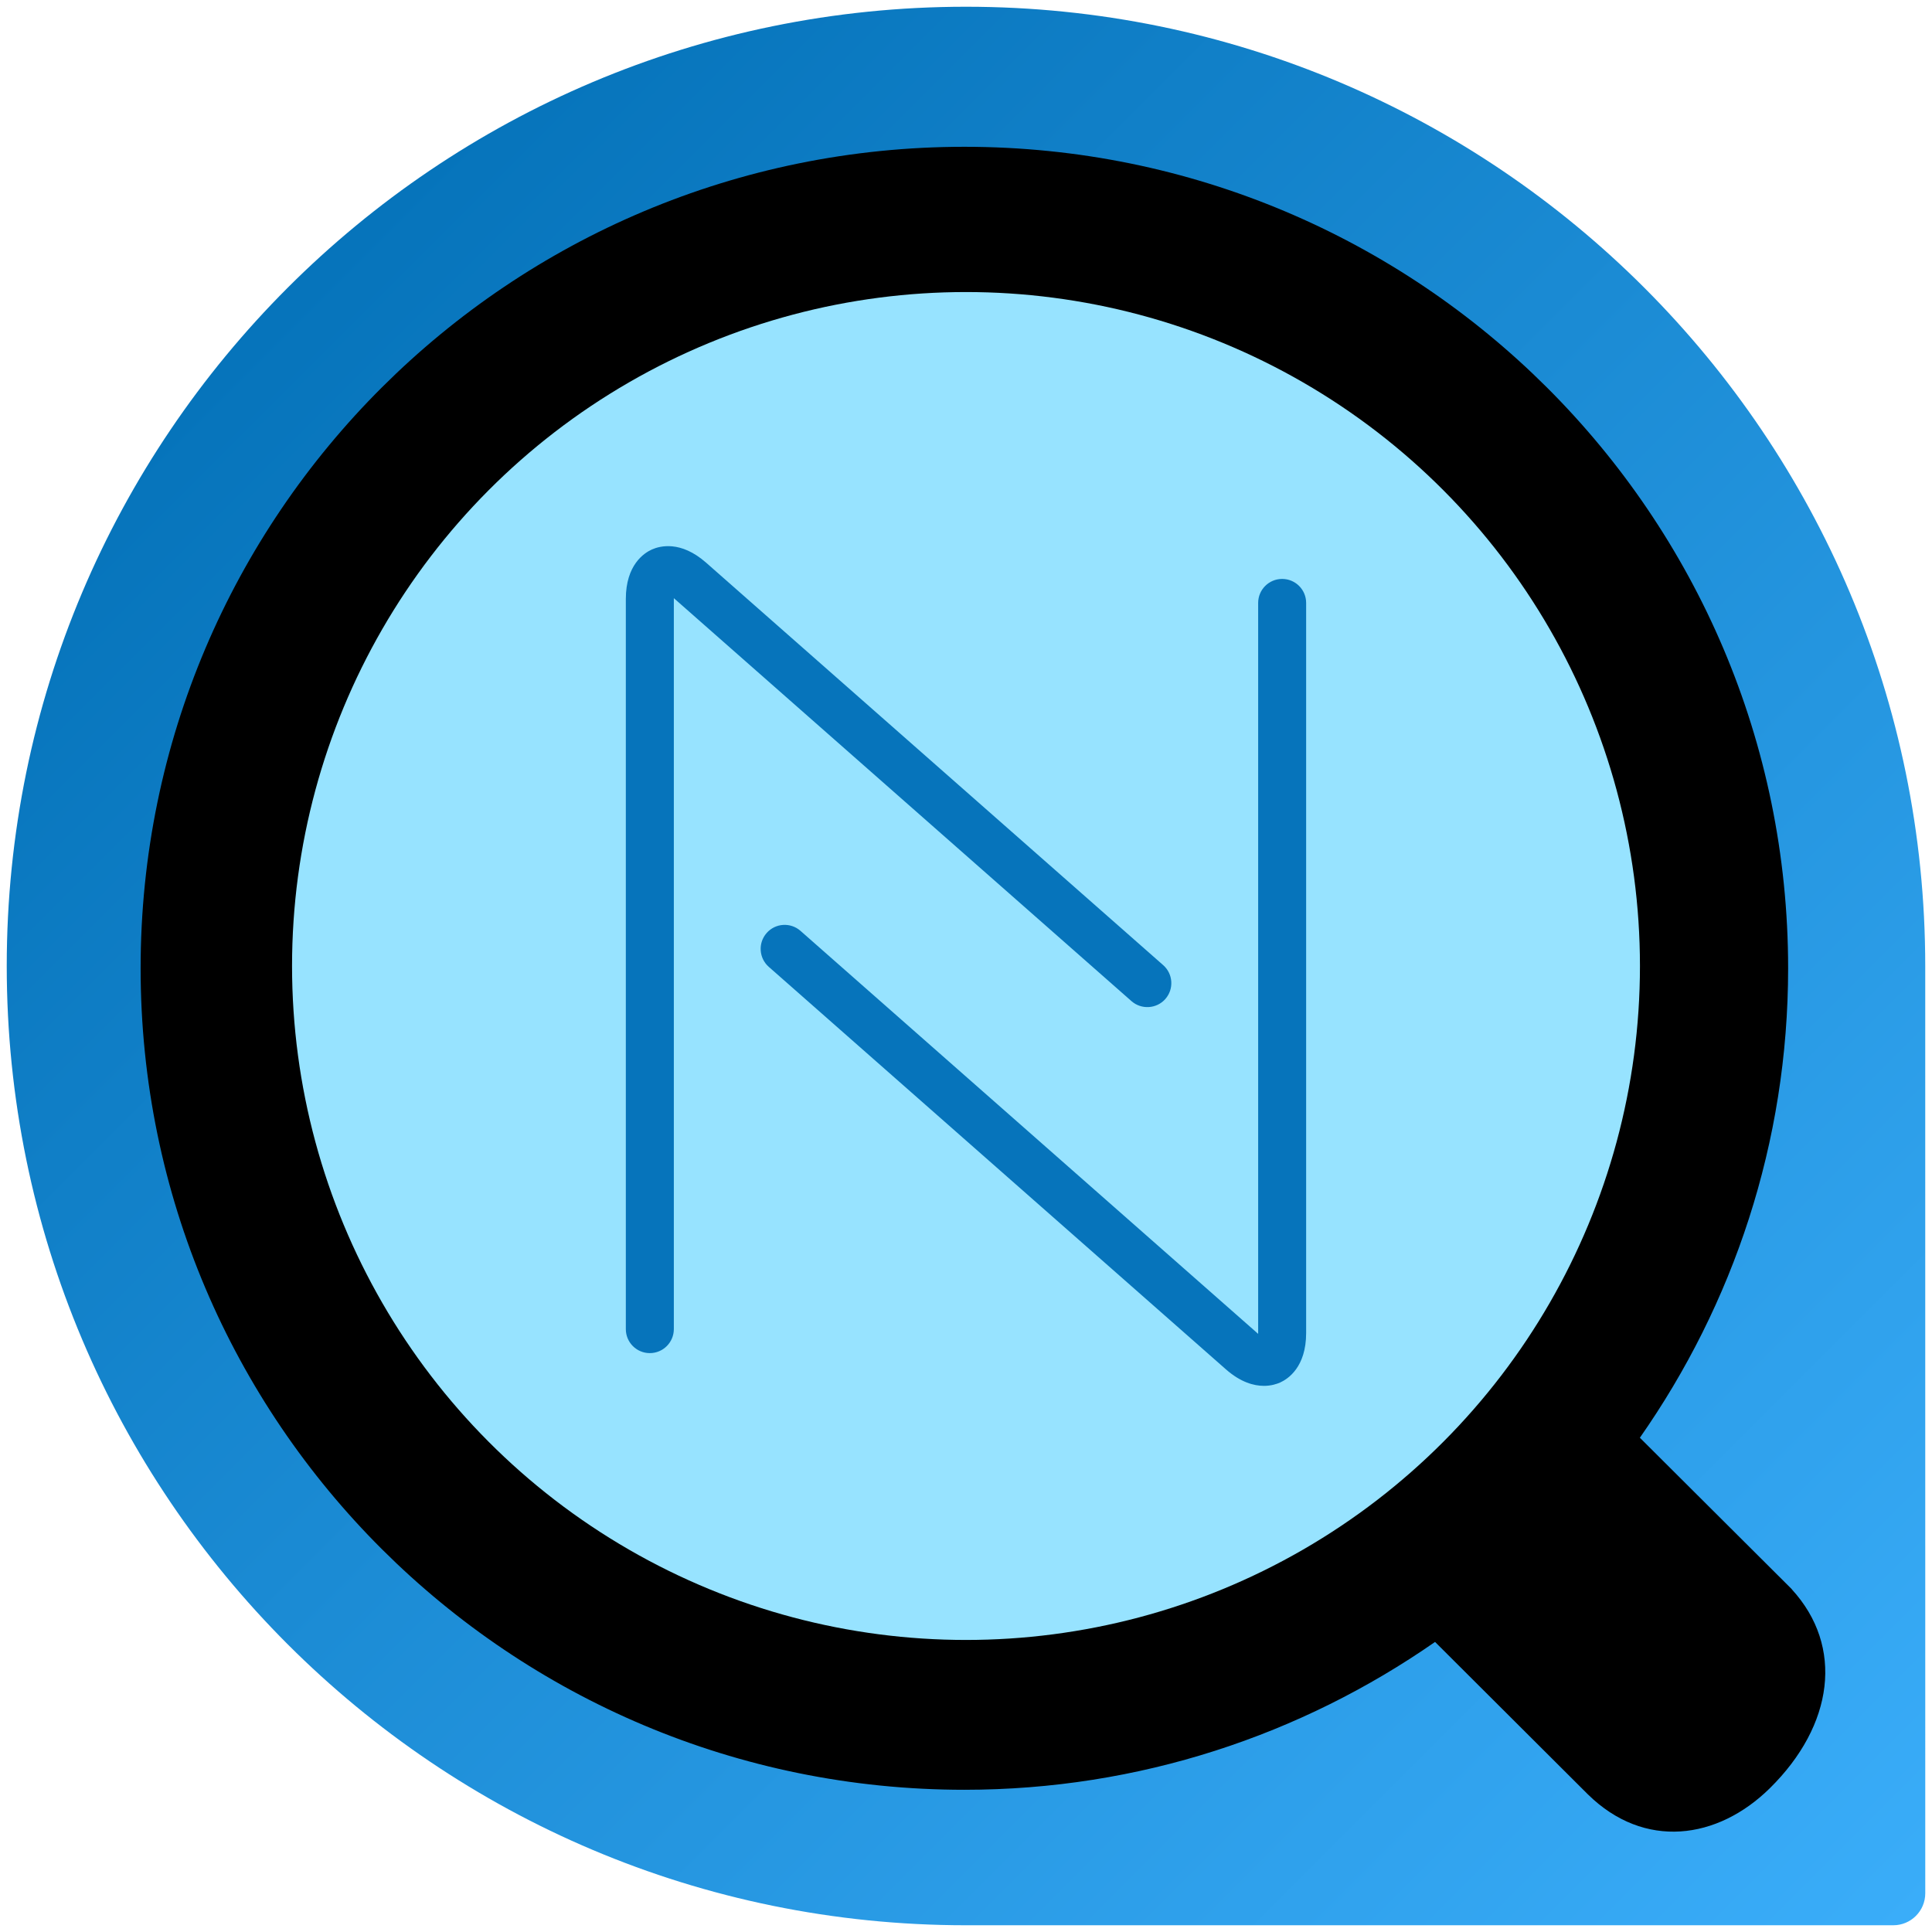 <?xml version="1.0" encoding="UTF-8" standalone="no"?>
<svg
   xmlns:dc="http://purl.org/dc/elements/1.1/"
   xmlns:cc="http://creativecommons.org/ns#"
   xmlns:rdf="http://www.w3.org/1999/02/22-rdf-syntax-ns#"
   xmlns:svg="http://www.w3.org/2000/svg"
   xmlns="http://www.w3.org/2000/svg"
   xmlns:sodipodi="http://sodipodi.sourceforge.net/DTD/sodipodi-0.dtd"
   xmlns:inkscape="http://www.inkscape.org/namespaces/inkscape"
   version="1.1"
   x="0px"
   y="0px"
   width="86px"
   height="86px"
   viewBox="0 0 86 86"
   enable-background="new 0 0 86 86"
   xml:space="preserve"
   id="svg7194"
   inkscape:version="0.92.4 (unknown)"
   sodipodi:docname="harbour-logger-nfc.svg"
   inkscape:export-xdpi="285.76746"
   inkscape:export-ydpi="285.76746">
  <g
      display="none">
  </g>
  <g>
    <linearGradient
        id="SVGID_1_"
        gradientUnits="userSpaceOnUse"
        x1="12.806"
        y1="12.807"
        x2="85.283"
        y2="85.283">
      <stop
          offset="0.005"
          style="stop-color:#0674bb;stop-opacity:1"
          id="stop7199"/>
      <stop
          offset="1"
          style="stop-color:#3aadf9;stop-opacity:1"
          id="stop7201"/>
    </linearGradient>
    <path
        d="M85.699,43c0-23.582-19.117-42.7-42.7-42.7C19.417,0.3,0.3,19.418,0.3,43   c0,23.583,19.117,42.7,42.7,42.7c0.636,0,41.277,0,41.277,0c0.786,0,1.423-0.637,1.423-1.423C85.7,84.277,85.699,43.636,85.699,43z   "
        fill="url(#SVGID_1_)"/>
  </g>
  <g
      transform="matrix(2.997,0,0,3.1,61.428,1.85)">
    <g
        id="g4">
      <path
          inkscape:connector-curvature="0"
          style="fill-rule:evenodd;stroke-width:1.331"
          d="m 6.118,22.224 -2.258,-2.176 c 1.384,-1.913 2.202,-4.233 2.202,-6.741 0,-6.515 -5.478,-11.796 -12.235,-11.796 -6.757,-10e-8 -12.235,5.281 -12.235,11.796 0,6.515 5.478,11.796 12.235,11.796 2.601,0 5.007,-0.789 6.991,-2.123 l 2.27,2.189 c 0.838,0.796 1.925,0.652 2.702,-0.088 0.949,-0.904 1.105,-2.035 0.327,-2.856 z"
          sodipodi:nodetypes="scssssccscs"/>
      </g>
  </g>
  <circle
      style="fill:#97e3ff;fill-opacity:1;fill-rule:nonzero;stroke:none;stroke-width:1.544"
      cx="43"
      cy="43"
      r="30"/>
  <path
      inkscape:connector-curvature="0"
      style="fill:#0674bb;fill-opacity:1;stroke-width:1.2"
      d="m 28.926,60.232 c -0.59,0 -1.068,-0.478 -1.068,-1.068 v -32.501 c 0,-1.516 0.809,-2.045 1.157,-2.202 0.349,-0.157 1.28,-0.415 2.418,0.587 l 20.345,17.914 c 0.443,0.39 0.485,1.064 0.096,1.507 -0.391,0.443 -1.067,0.482 -1.507,0.096 l -20.344,-17.914 c -0.01,-0.008 -0.019,-0.017 -0.028,-0.024 0,0.012 0,0.024 0,0.036 v 32.5 c -0.001,0.59 -0.479,1.069 -1.069,1.069 z"/>
  <path
      inkscape:connector-curvature="0"
      style="fill:#0674bb;fill-opacity:1;stroke-width:1.2"
      d="m 56.26,61.689 c -0.446,0 -1.036,-0.158 -1.693,-0.737 L 34.222,43.039 c -0.443,-0.39 -0.486,-1.064 -0.096,-1.507 0.389,-0.443 1.064,-0.487 1.507,-0.096 l 20.345,17.915 c 0.01,0.008 0.019,0.017 0.026,0.024 0.001,-0.012 0.001,-0.024 0.001,-0.036 v -32.501 c 0,-0.59 0.478,-1.068 1.068,-1.068 0.59,0 1.068,0.478 1.068,1.068 v 32.5 c 0,1.517 -0.809,2.045 -1.157,2.202 -0.149,0.066 -0.4,0.15 -0.725,0.15 z"/>
</svg>
